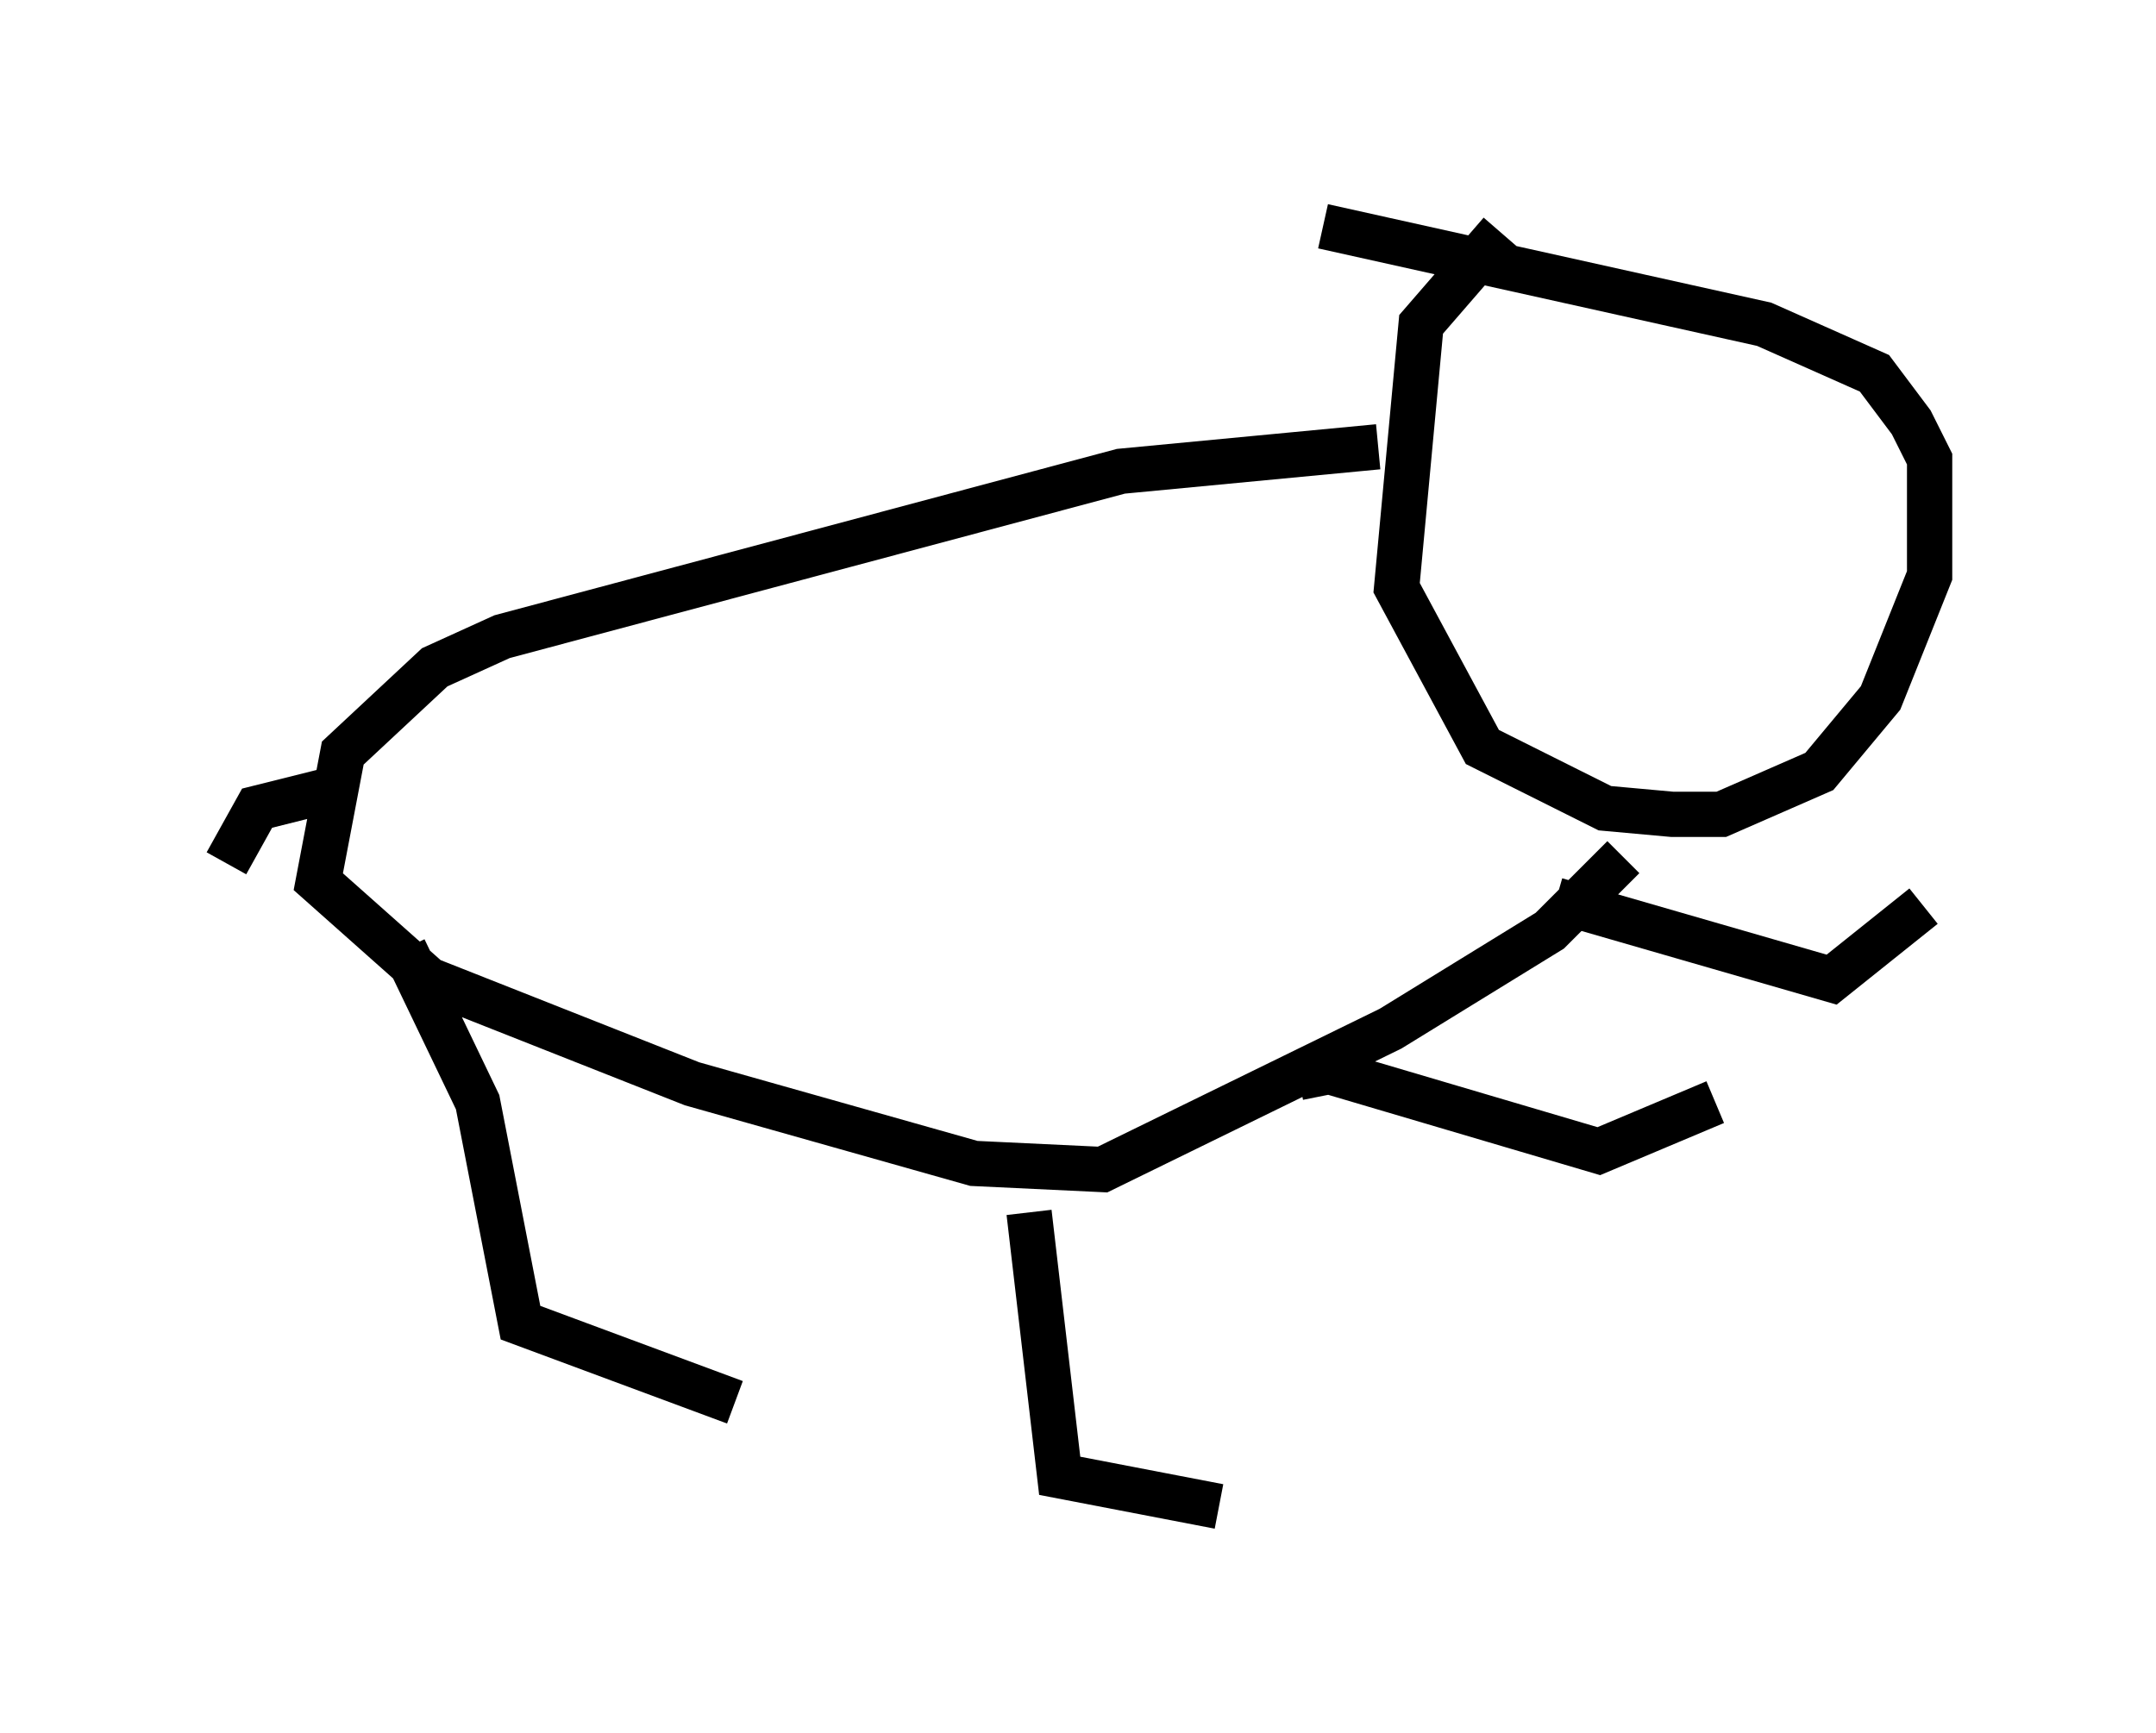 <?xml version="1.0" encoding="utf-8" ?>
<svg baseProfile="full" height="38.281" version="1.1" width="47.618" xmlns="http://www.w3.org/2000/svg" xmlns:ev="http://www.w3.org/2001/xml-events" xmlns:xlink="http://www.w3.org/1999/xlink"><defs /><rect fill="white" height="38.281" width="47.618" x="0" y="0" /><path d="M34.634, 5.406 m-1.488, -0.271 l-1.759, 2.03 -0.541, 5.819 l1.894, 3.518 2.706, 1.353 l1.488, 0.135 1.083, 0.0 l2.165, -0.947 1.353, -1.624 l1.083, -2.706 0.0, -2.571 l-0.406, -0.812 -0.812, -1.083 l-2.436, -1.083 -9.743, -2.165 m1.218, 4.871 l-5.683, 0.541 -13.667, 3.654 l-1.488, 0.677 -2.03, 1.894 l-0.541, 2.842 2.436, 2.165 l5.819, 2.3 6.225, 1.759 l2.842, 0.135 6.36, -3.112 l3.518, -2.165 1.624, -1.624 m-28.552, -1.488 l-1.624, 0.406 -0.677, 1.218 m3.924, 1.894 l1.624, 3.383 0.947, 4.871 l4.736, 1.759 m12.449, -7.172 l0.677, -0.135 5.954, 1.759 l2.571, -1.083 m-3.518, -4.465 l6.089, 1.759 2.03, -1.624 m-19.756, 6.766 l0.677, 5.819 3.518, 0.677 " fill="none" stroke="black" stroke-width="1" /></svg>